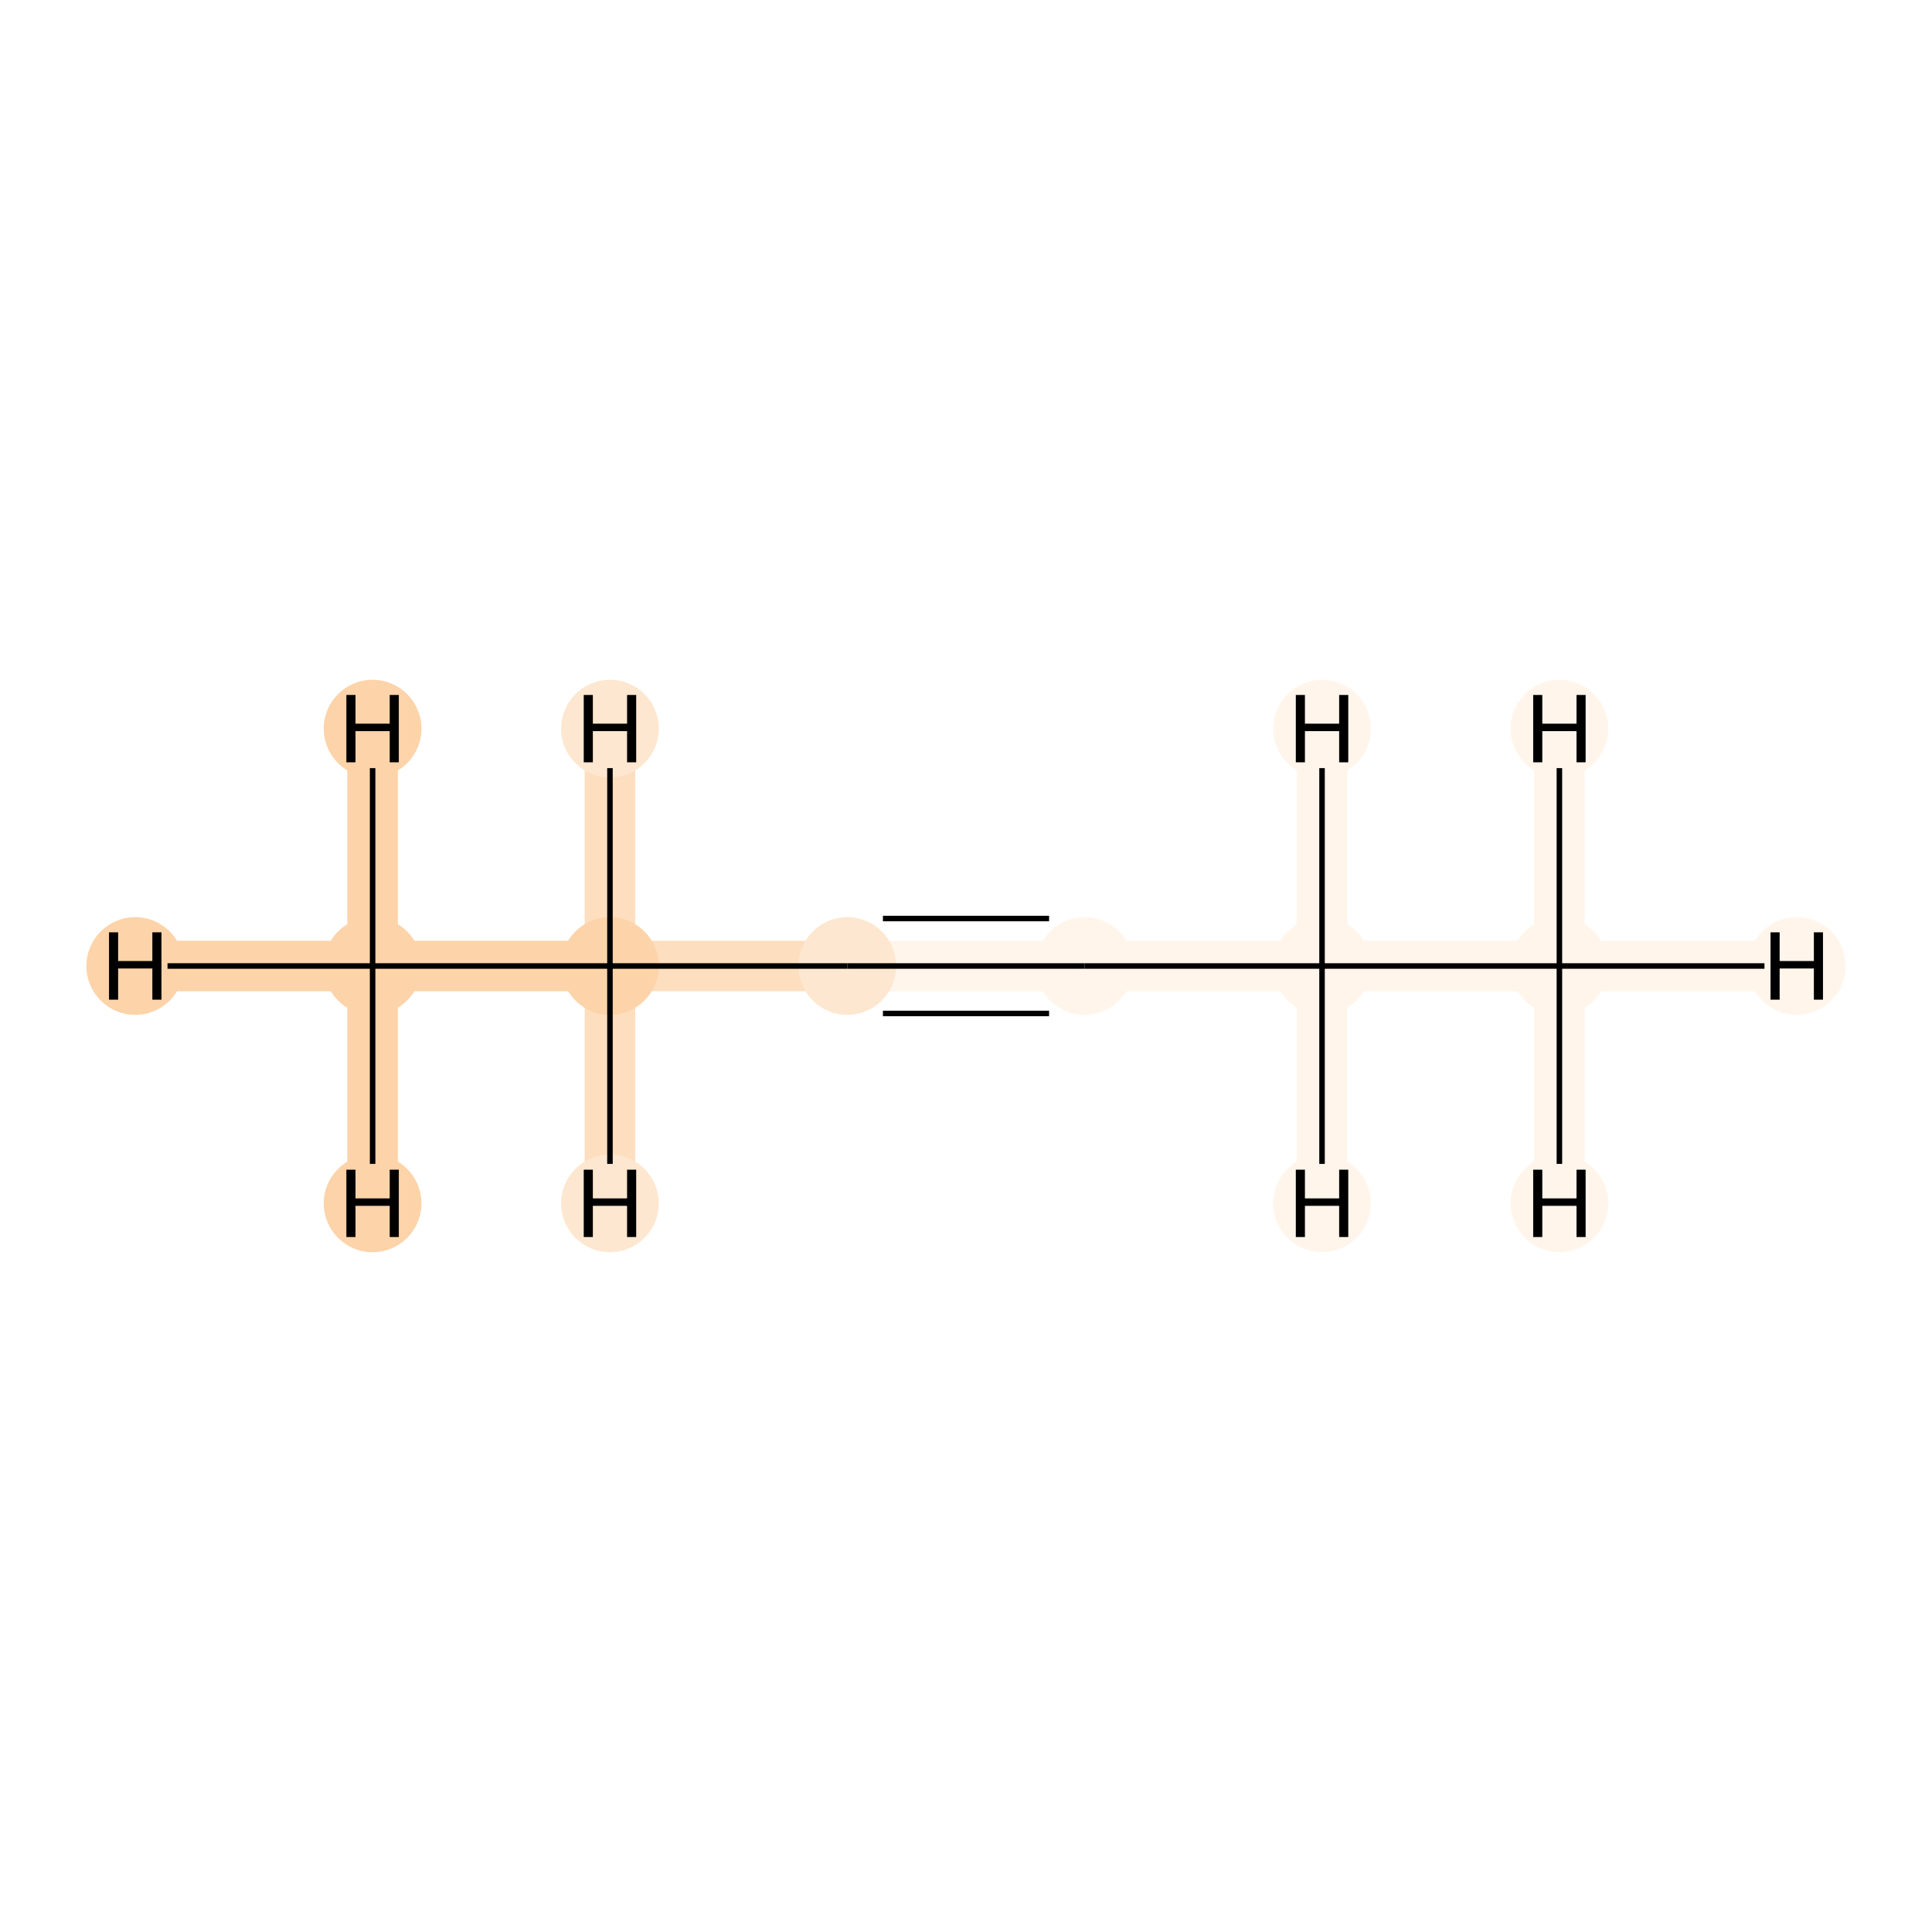 <?xml version='1.0' encoding='iso-8859-1'?>
<svg version='1.1' baseProfile='full'
              xmlns='http://www.w3.org/2000/svg'
                      xmlns:rdkit='http://www.rdkit.org/xml'
                      xmlns:xlink='http://www.w3.org/1999/xlink'
                  xml:space='preserve'
width='700px' height='700px' viewBox='0 0 700 700'>
<!-- END OF HEADER -->
<rect style='opacity:1.0;fill:#FFFFFF;stroke:none' width='700.0' height='700.0' x='0.0' y='0.0'> </rect>
<path d='M 135.0,350.0 L 221.0,350.0' style='fill:none;fill-rule:evenodd;stroke:#FDD3A9;stroke-width:18.3px;stroke-linecap:butt;stroke-linejoin:miter;stroke-opacity:1' />
<path d='M 135.0,350.0 L 49.0,350.0' style='fill:none;fill-rule:evenodd;stroke:#FDD3A9;stroke-width:18.3px;stroke-linecap:butt;stroke-linejoin:miter;stroke-opacity:1' />
<path d='M 135.0,350.0 L 135.0,264.0' style='fill:none;fill-rule:evenodd;stroke:#FDD3A9;stroke-width:18.3px;stroke-linecap:butt;stroke-linejoin:miter;stroke-opacity:1' />
<path d='M 135.0,350.0 L 135.0,436.0' style='fill:none;fill-rule:evenodd;stroke:#FDD3A9;stroke-width:18.3px;stroke-linecap:butt;stroke-linejoin:miter;stroke-opacity:1' />
<path d='M 221.0,350.0 L 307.0,350.0' style='fill:none;fill-rule:evenodd;stroke:#FDDEBE;stroke-width:18.3px;stroke-linecap:butt;stroke-linejoin:miter;stroke-opacity:1' />
<path d='M 221.0,350.0 L 221.0,436.0' style='fill:none;fill-rule:evenodd;stroke:#FDDEBE;stroke-width:18.3px;stroke-linecap:butt;stroke-linejoin:miter;stroke-opacity:1' />
<path d='M 221.0,350.0 L 221.0,264.0' style='fill:none;fill-rule:evenodd;stroke:#FDDEBE;stroke-width:18.3px;stroke-linecap:butt;stroke-linejoin:miter;stroke-opacity:1' />
<path d='M 307.0,350.0 L 393.0,350.0' style='fill:none;fill-rule:evenodd;stroke:#FFF5EB;stroke-width:18.3px;stroke-linecap:butt;stroke-linejoin:miter;stroke-opacity:1' />
<path d='M 393.0,350.0 L 479.0,350.0' style='fill:none;fill-rule:evenodd;stroke:#FFF5EB;stroke-width:18.3px;stroke-linecap:butt;stroke-linejoin:miter;stroke-opacity:1' />
<path d='M 479.0,350.0 L 565.0,350.0' style='fill:none;fill-rule:evenodd;stroke:#FFF5EB;stroke-width:18.3px;stroke-linecap:butt;stroke-linejoin:miter;stroke-opacity:1' />
<path d='M 479.0,350.0 L 479.0,264.0' style='fill:none;fill-rule:evenodd;stroke:#FFF5EB;stroke-width:18.3px;stroke-linecap:butt;stroke-linejoin:miter;stroke-opacity:1' />
<path d='M 479.0,350.0 L 479.0,436.0' style='fill:none;fill-rule:evenodd;stroke:#FFF5EB;stroke-width:18.3px;stroke-linecap:butt;stroke-linejoin:miter;stroke-opacity:1' />
<path d='M 565.0,350.0 L 651.0,350.0' style='fill:none;fill-rule:evenodd;stroke:#FFF5EB;stroke-width:18.3px;stroke-linecap:butt;stroke-linejoin:miter;stroke-opacity:1' />
<path d='M 565.0,350.0 L 565.0,436.0' style='fill:none;fill-rule:evenodd;stroke:#FFF5EB;stroke-width:18.3px;stroke-linecap:butt;stroke-linejoin:miter;stroke-opacity:1' />
<path d='M 565.0,350.0 L 565.0,264.0' style='fill:none;fill-rule:evenodd;stroke:#FFF5EB;stroke-width:18.3px;stroke-linecap:butt;stroke-linejoin:miter;stroke-opacity:1' />
<ellipse cx='135.0' cy='350.0' rx='17.2' ry='17.2'  style='fill:#FDD3A9;fill-rule:evenodd;stroke:#FDD3A9;stroke-width:1.0px;stroke-linecap:butt;stroke-linejoin:miter;stroke-opacity:1' />
<ellipse cx='221.0' cy='350.0' rx='17.2' ry='17.2'  style='fill:#FDD3A9;fill-rule:evenodd;stroke:#FDD3A9;stroke-width:1.0px;stroke-linecap:butt;stroke-linejoin:miter;stroke-opacity:1' />
<ellipse cx='307.0' cy='350.0' rx='17.2' ry='17.2'  style='fill:#FEE7D0;fill-rule:evenodd;stroke:#FEE7D0;stroke-width:1.0px;stroke-linecap:butt;stroke-linejoin:miter;stroke-opacity:1' />
<ellipse cx='393.0' cy='350.0' rx='17.2' ry='17.2'  style='fill:#FFF5EB;fill-rule:evenodd;stroke:#FFF5EB;stroke-width:1.0px;stroke-linecap:butt;stroke-linejoin:miter;stroke-opacity:1' />
<ellipse cx='479.0' cy='350.0' rx='17.2' ry='17.2'  style='fill:#FFF5EB;fill-rule:evenodd;stroke:#FFF5EB;stroke-width:1.0px;stroke-linecap:butt;stroke-linejoin:miter;stroke-opacity:1' />
<ellipse cx='565.0' cy='350.0' rx='17.2' ry='17.2'  style='fill:#FFF5EB;fill-rule:evenodd;stroke:#FFF5EB;stroke-width:1.0px;stroke-linecap:butt;stroke-linejoin:miter;stroke-opacity:1' />
<ellipse cx='49.0' cy='350.0' rx='17.2' ry='17.2'  style='fill:#FDD3A9;fill-rule:evenodd;stroke:#FDD3A9;stroke-width:1.0px;stroke-linecap:butt;stroke-linejoin:miter;stroke-opacity:1' />
<ellipse cx='135.0' cy='264.0' rx='17.2' ry='17.2'  style='fill:#FDD3A9;fill-rule:evenodd;stroke:#FDD3A9;stroke-width:1.0px;stroke-linecap:butt;stroke-linejoin:miter;stroke-opacity:1' />
<ellipse cx='135.0' cy='436.0' rx='17.2' ry='17.2'  style='fill:#FDD3A9;fill-rule:evenodd;stroke:#FDD3A9;stroke-width:1.0px;stroke-linecap:butt;stroke-linejoin:miter;stroke-opacity:1' />
<ellipse cx='221.0' cy='436.0' rx='17.2' ry='17.2'  style='fill:#FEE7D0;fill-rule:evenodd;stroke:#FEE7D0;stroke-width:1.0px;stroke-linecap:butt;stroke-linejoin:miter;stroke-opacity:1' />
<ellipse cx='221.0' cy='264.0' rx='17.2' ry='17.2'  style='fill:#FEE7D0;fill-rule:evenodd;stroke:#FEE7D0;stroke-width:1.0px;stroke-linecap:butt;stroke-linejoin:miter;stroke-opacity:1' />
<ellipse cx='479.0' cy='264.0' rx='17.2' ry='17.2'  style='fill:#FFF5EB;fill-rule:evenodd;stroke:#FFF5EB;stroke-width:1.0px;stroke-linecap:butt;stroke-linejoin:miter;stroke-opacity:1' />
<ellipse cx='479.0' cy='436.0' rx='17.2' ry='17.2'  style='fill:#FFF5EB;fill-rule:evenodd;stroke:#FFF5EB;stroke-width:1.0px;stroke-linecap:butt;stroke-linejoin:miter;stroke-opacity:1' />
<ellipse cx='651.0' cy='350.0' rx='17.2' ry='17.2'  style='fill:#FFF5EB;fill-rule:evenodd;stroke:#FFF5EB;stroke-width:1.0px;stroke-linecap:butt;stroke-linejoin:miter;stroke-opacity:1' />
<ellipse cx='565.0' cy='436.0' rx='17.2' ry='17.2'  style='fill:#FFF5EB;fill-rule:evenodd;stroke:#FFF5EB;stroke-width:1.0px;stroke-linecap:butt;stroke-linejoin:miter;stroke-opacity:1' />
<ellipse cx='565.0' cy='264.0' rx='17.2' ry='17.2'  style='fill:#FFF5EB;fill-rule:evenodd;stroke:#FFF5EB;stroke-width:1.0px;stroke-linecap:butt;stroke-linejoin:miter;stroke-opacity:1' />
<path class='bond-0 atom-0 atom-1' d='M 135.0,350.0 L 221.0,350.0' style='fill:none;fill-rule:evenodd;stroke:#000000;stroke-width:2.0px;stroke-linecap:butt;stroke-linejoin:miter;stroke-opacity:1' />
<path class='bond-5 atom-0 atom-6' d='M 135.0,350.0 L 60.7,350.0' style='fill:none;fill-rule:evenodd;stroke:#000000;stroke-width:2.0px;stroke-linecap:butt;stroke-linejoin:miter;stroke-opacity:1' />
<path class='bond-6 atom-0 atom-7' d='M 135.0,350.0 L 135.0,278.3' style='fill:none;fill-rule:evenodd;stroke:#000000;stroke-width:2.0px;stroke-linecap:butt;stroke-linejoin:miter;stroke-opacity:1' />
<path class='bond-7 atom-0 atom-8' d='M 135.0,350.0 L 135.0,421.7' style='fill:none;fill-rule:evenodd;stroke:#000000;stroke-width:2.0px;stroke-linecap:butt;stroke-linejoin:miter;stroke-opacity:1' />
<path class='bond-1 atom-1 atom-2' d='M 221.0,350.0 L 307.0,350.0' style='fill:none;fill-rule:evenodd;stroke:#000000;stroke-width:2.0px;stroke-linecap:butt;stroke-linejoin:miter;stroke-opacity:1' />
<path class='bond-8 atom-1 atom-9' d='M 221.0,350.0 L 221.0,421.7' style='fill:none;fill-rule:evenodd;stroke:#000000;stroke-width:2.0px;stroke-linecap:butt;stroke-linejoin:miter;stroke-opacity:1' />
<path class='bond-9 atom-1 atom-10' d='M 221.0,350.0 L 221.0,278.3' style='fill:none;fill-rule:evenodd;stroke:#000000;stroke-width:2.0px;stroke-linecap:butt;stroke-linejoin:miter;stroke-opacity:1' />
<path class='bond-2 atom-2 atom-3' d='M 307.0,350.0 L 393.0,350.0' style='fill:none;fill-rule:evenodd;stroke:#000000;stroke-width:2.0px;stroke-linecap:butt;stroke-linejoin:miter;stroke-opacity:1' />
<path class='bond-2 atom-2 atom-3' d='M 319.9,367.2 L 380.1,367.2' style='fill:none;fill-rule:evenodd;stroke:#000000;stroke-width:2.0px;stroke-linecap:butt;stroke-linejoin:miter;stroke-opacity:1' />
<path class='bond-2 atom-2 atom-3' d='M 319.9,332.8 L 380.1,332.8' style='fill:none;fill-rule:evenodd;stroke:#000000;stroke-width:2.0px;stroke-linecap:butt;stroke-linejoin:miter;stroke-opacity:1' />
<path class='bond-3 atom-3 atom-4' d='M 393.0,350.0 L 479.0,350.0' style='fill:none;fill-rule:evenodd;stroke:#000000;stroke-width:2.0px;stroke-linecap:butt;stroke-linejoin:miter;stroke-opacity:1' />
<path class='bond-4 atom-4 atom-5' d='M 479.0,350.0 L 565.0,350.0' style='fill:none;fill-rule:evenodd;stroke:#000000;stroke-width:2.0px;stroke-linecap:butt;stroke-linejoin:miter;stroke-opacity:1' />
<path class='bond-10 atom-4 atom-11' d='M 479.0,350.0 L 479.0,278.3' style='fill:none;fill-rule:evenodd;stroke:#000000;stroke-width:2.0px;stroke-linecap:butt;stroke-linejoin:miter;stroke-opacity:1' />
<path class='bond-11 atom-4 atom-12' d='M 479.0,350.0 L 479.0,421.7' style='fill:none;fill-rule:evenodd;stroke:#000000;stroke-width:2.0px;stroke-linecap:butt;stroke-linejoin:miter;stroke-opacity:1' />
<path class='bond-12 atom-5 atom-13' d='M 565.0,350.0 L 639.3,350.0' style='fill:none;fill-rule:evenodd;stroke:#000000;stroke-width:2.0px;stroke-linecap:butt;stroke-linejoin:miter;stroke-opacity:1' />
<path class='bond-13 atom-5 atom-14' d='M 565.0,350.0 L 565.0,421.7' style='fill:none;fill-rule:evenodd;stroke:#000000;stroke-width:2.0px;stroke-linecap:butt;stroke-linejoin:miter;stroke-opacity:1' />
<path class='bond-14 atom-5 atom-15' d='M 565.0,350.0 L 565.0,278.3' style='fill:none;fill-rule:evenodd;stroke:#000000;stroke-width:2.0px;stroke-linecap:butt;stroke-linejoin:miter;stroke-opacity:1' />
<path  class='atom-6' d='M 39.5 337.8
L 42.8 337.8
L 42.8 348.2
L 55.2 348.2
L 55.2 337.8
L 58.5 337.8
L 58.5 362.2
L 55.2 362.2
L 55.2 350.9
L 42.8 350.9
L 42.8 362.2
L 39.5 362.2
L 39.5 337.8
' fill='#000000'/>
<path  class='atom-7' d='M 125.5 251.8
L 128.8 251.8
L 128.8 262.2
L 141.2 262.2
L 141.2 251.8
L 144.5 251.8
L 144.5 276.2
L 141.2 276.2
L 141.2 264.9
L 128.8 264.9
L 128.8 276.2
L 125.5 276.2
L 125.5 251.8
' fill='#000000'/>
<path  class='atom-8' d='M 125.5 423.8
L 128.8 423.8
L 128.8 434.2
L 141.2 434.2
L 141.2 423.8
L 144.5 423.8
L 144.5 448.2
L 141.2 448.2
L 141.2 436.9
L 128.8 436.9
L 128.8 448.2
L 125.5 448.2
L 125.5 423.8
' fill='#000000'/>
<path  class='atom-9' d='M 211.5 423.8
L 214.8 423.8
L 214.8 434.2
L 227.2 434.2
L 227.2 423.8
L 230.5 423.8
L 230.5 448.2
L 227.2 448.2
L 227.2 436.9
L 214.8 436.9
L 214.8 448.2
L 211.5 448.2
L 211.5 423.8
' fill='#000000'/>
<path  class='atom-10' d='M 211.5 251.8
L 214.8 251.8
L 214.8 262.2
L 227.2 262.2
L 227.2 251.8
L 230.5 251.8
L 230.5 276.2
L 227.2 276.2
L 227.2 264.9
L 214.8 264.9
L 214.8 276.2
L 211.5 276.2
L 211.5 251.8
' fill='#000000'/>
<path  class='atom-11' d='M 469.5 251.8
L 472.8 251.8
L 472.8 262.2
L 485.2 262.2
L 485.2 251.8
L 488.5 251.8
L 488.5 276.2
L 485.2 276.2
L 485.2 264.9
L 472.8 264.9
L 472.8 276.2
L 469.5 276.2
L 469.5 251.8
' fill='#000000'/>
<path  class='atom-12' d='M 469.5 423.8
L 472.8 423.8
L 472.8 434.2
L 485.2 434.2
L 485.2 423.8
L 488.5 423.8
L 488.5 448.2
L 485.2 448.2
L 485.2 436.9
L 472.8 436.9
L 472.8 448.2
L 469.5 448.2
L 469.5 423.8
' fill='#000000'/>
<path  class='atom-13' d='M 641.5 337.8
L 644.8 337.8
L 644.8 348.2
L 657.2 348.2
L 657.2 337.8
L 660.5 337.8
L 660.5 362.2
L 657.2 362.2
L 657.2 350.9
L 644.8 350.9
L 644.8 362.2
L 641.5 362.2
L 641.5 337.8
' fill='#000000'/>
<path  class='atom-14' d='M 555.5 423.8
L 558.8 423.8
L 558.8 434.2
L 571.2 434.2
L 571.2 423.8
L 574.5 423.8
L 574.5 448.2
L 571.2 448.2
L 571.2 436.9
L 558.8 436.9
L 558.8 448.2
L 555.5 448.2
L 555.5 423.8
' fill='#000000'/>
<path  class='atom-15' d='M 555.5 251.8
L 558.8 251.8
L 558.8 262.2
L 571.2 262.2
L 571.2 251.8
L 574.5 251.8
L 574.5 276.2
L 571.2 276.2
L 571.2 264.9
L 558.8 264.9
L 558.8 276.2
L 555.5 276.2
L 555.5 251.8
' fill='#000000'/>
</svg>
